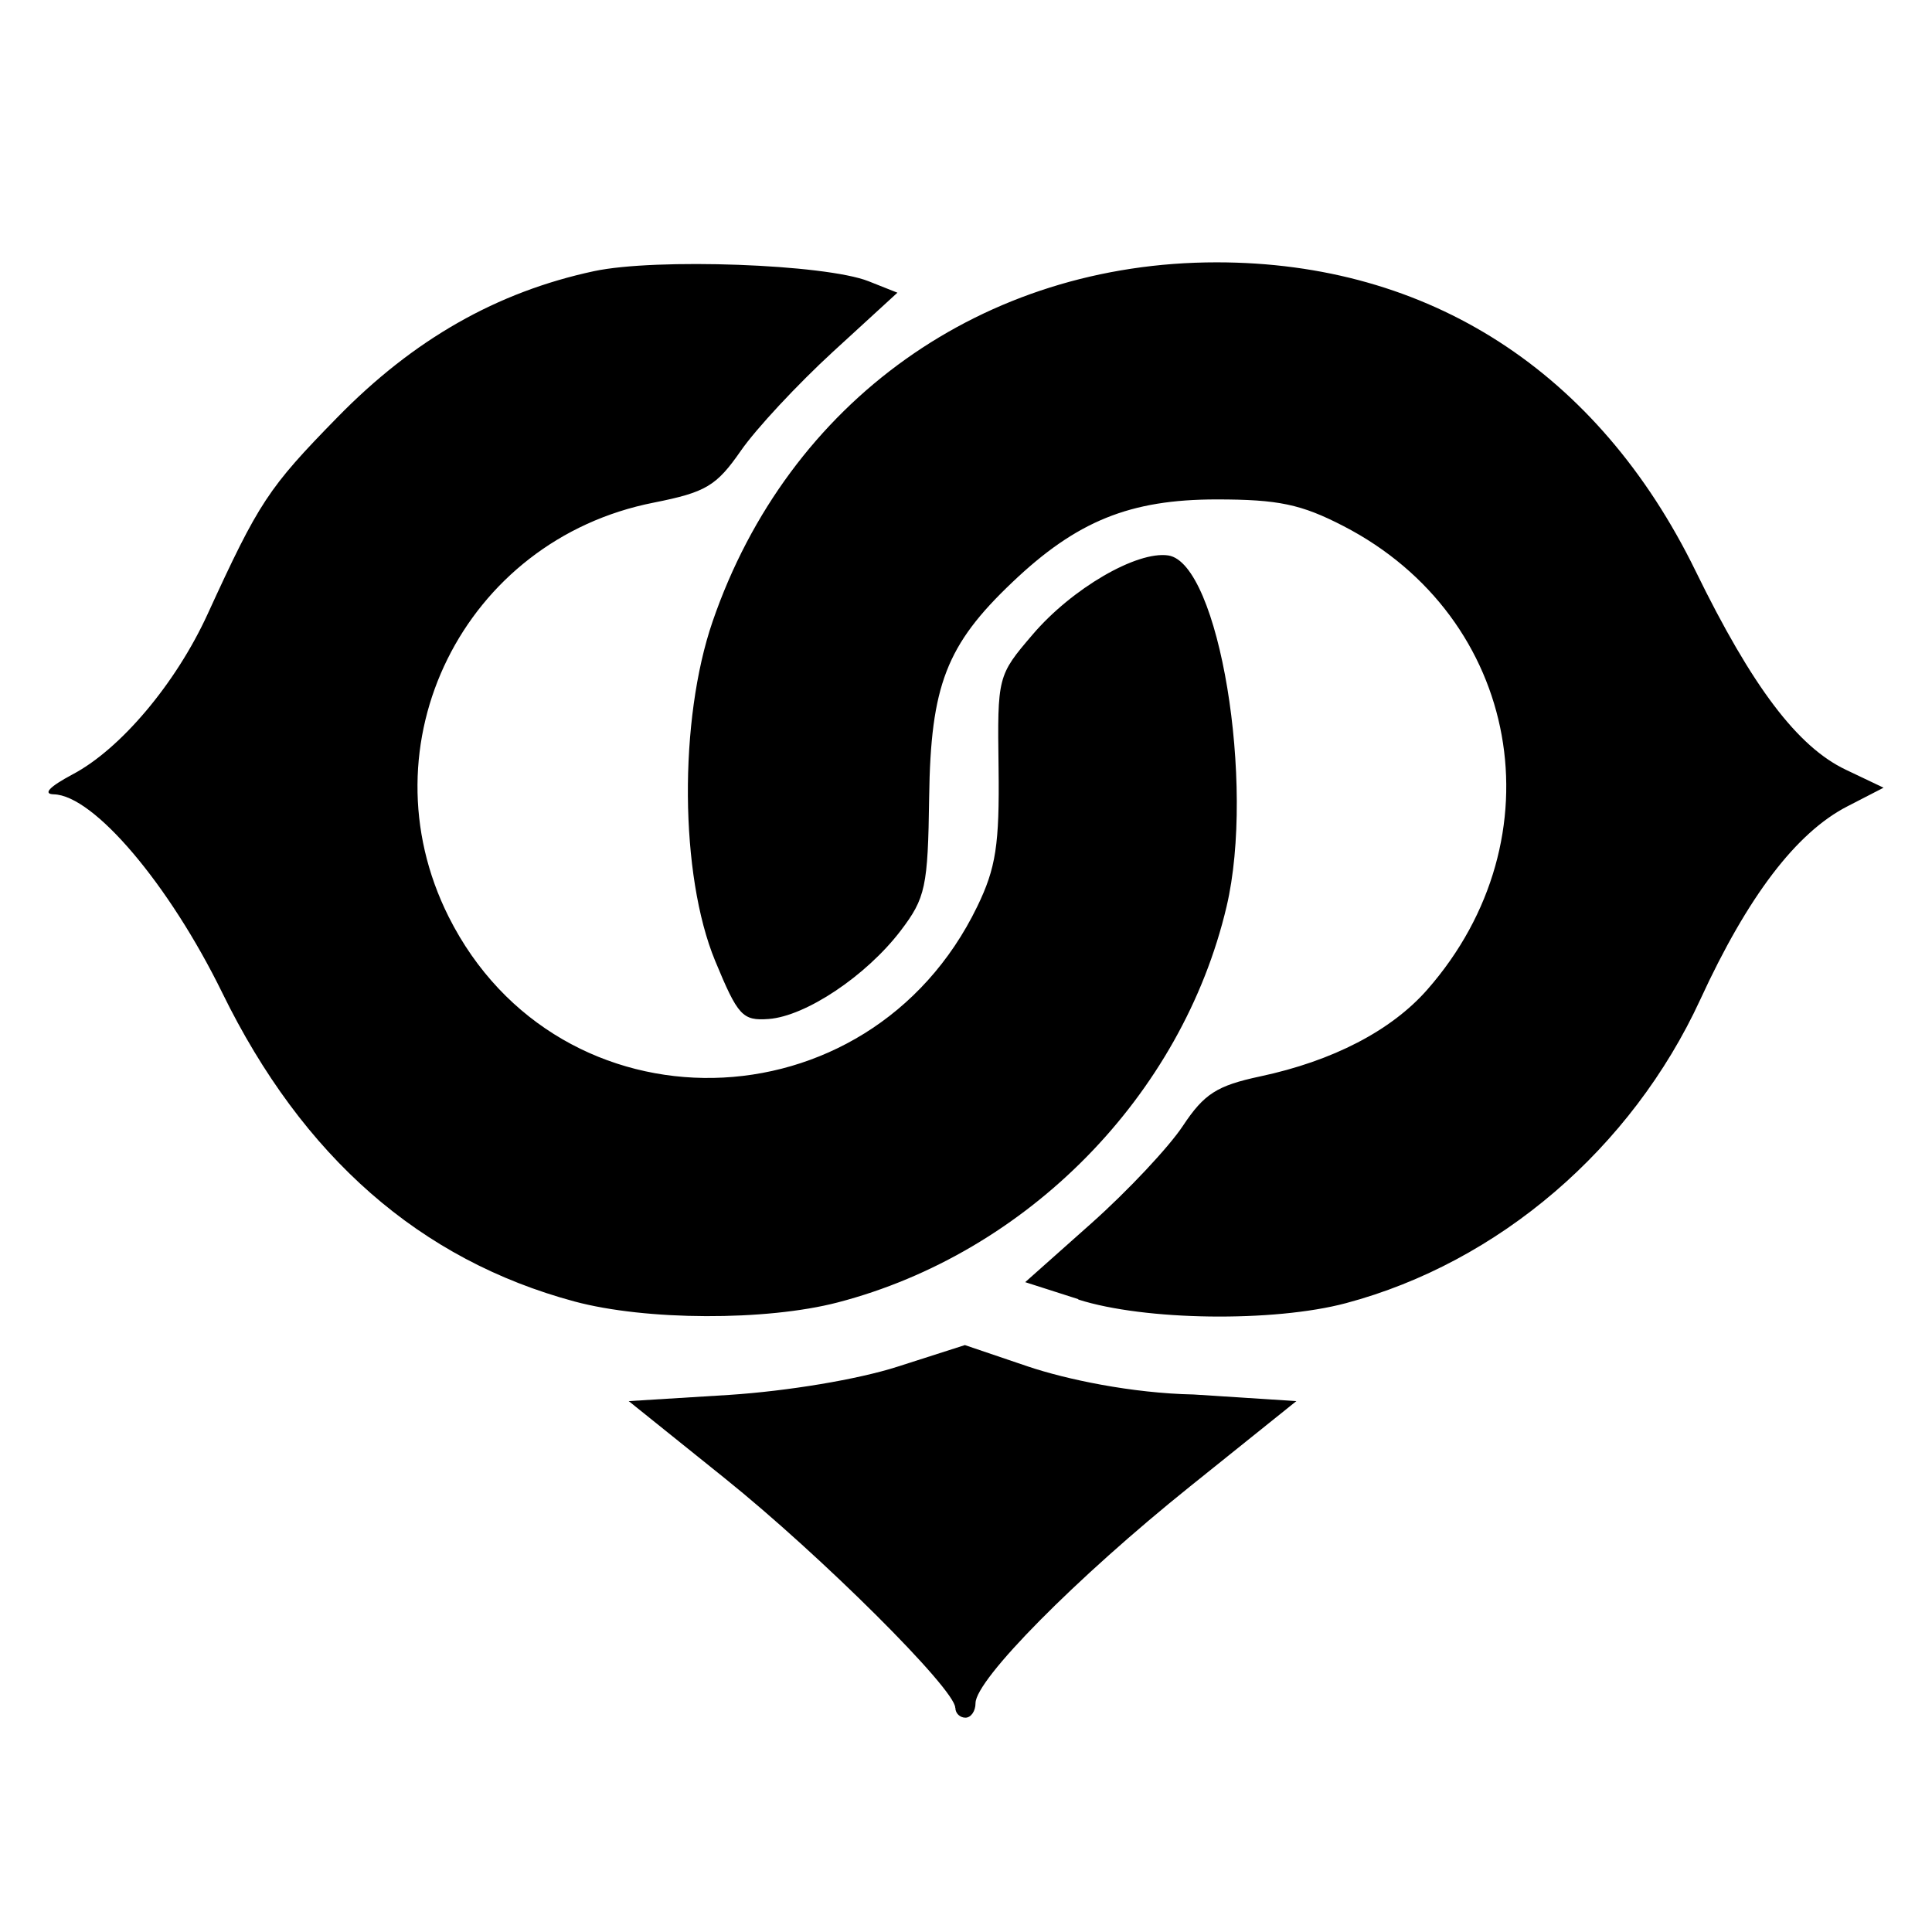 <svg
   viewBox="0 0 14 14"
   version="1.1"
   xmlns="http://www.w3.org/2000/svg"
   xmlns:svg="http://www.w3.org/2000/svg">
  <g>
    <path
       fill="currentColor"
       d="m 6.922,12.375 c 0,-0.134 -0.971,-1.101 -1.669,-1.662 l -0.697,-0.56 0.728,-0.045 C 5.71,10.08 6.215,9.996 6.502,9.904 l 0.49,-0.157 0.457,0.155 c 0.276,0.093 0.751,0.194 1.201,0.203 l 0.744,0.048 -0.77,0.618 c -0.825,0.662 -1.555,1.4 -1.555,1.571 0,0.058 -0.033,0.105 -0.073,0.105 -0.04,0 -0.073,-0.032 -0.073,-0.071 z M 4.163,9.431 C 3.045,9.13 2.193,8.384 1.611,7.195 1.225,6.407 0.679,5.763 0.39,5.756 c -0.082,-0.002 -0.032,-0.055 0.135,-0.144 C 0.873,5.429 1.274,4.953 1.504,4.451 1.877,3.637 1.944,3.536 2.444,3.025 2.997,2.459 3.6,2.116 4.304,1.965 4.753,1.869 5.981,1.914 6.294,2.038 L 6.503,2.121 6.036,2.549 C 5.779,2.785 5.478,3.108 5.368,3.267 5.191,3.522 5.115,3.567 4.738,3.642 3.359,3.913 2.625,5.394 3.251,6.643 c 0.798,1.591 3.044,1.548 3.83,-0.073 0.136,-0.28 0.162,-0.449 0.155,-1.005 -0.009,-0.664 -0.007,-0.67 0.247,-0.967 C 7.768,4.264 8.238,3.991 8.466,4.025 8.833,4.081 9.098,5.681 8.888,6.57 8.565,7.94 7.445,9.08 6.07,9.438 5.551,9.573 4.68,9.57 4.163,9.431 Z M 7.813,9.414 7.429,9.291 7.909,8.864 C 8.173,8.629 8.471,8.311 8.572,8.158 8.726,7.926 8.818,7.867 9.132,7.8 9.658,7.688 10.082,7.468 10.342,7.172 11.307,6.073 11.019,4.475 9.735,3.812 9.429,3.654 9.264,3.619 8.816,3.619 8.189,3.619 7.802,3.775 7.335,4.22 c -0.477,0.453 -0.591,0.747 -0.602,1.557 -0.009,0.651 -0.026,0.73 -0.207,0.968 -0.25,0.327 -0.687,0.619 -0.956,0.639 -0.19,0.014 -0.223,-0.023 -0.388,-0.422 -0.256,-0.62 -0.264,-1.744 -0.018,-2.459 0.549,-1.596 1.961,-2.602 3.652,-2.602 1.538,0 2.764,0.79 3.471,2.237 0.41,0.839 0.739,1.274 1.089,1.44 l 0.273,0.13 -0.262,0.135 c -0.37,0.19 -0.722,0.652 -1.066,1.4 -0.498,1.08 -1.461,1.905 -2.567,2.2 -0.525,0.14 -1.462,0.127 -1.94,-0.026 z" />
  </g>
</svg>
